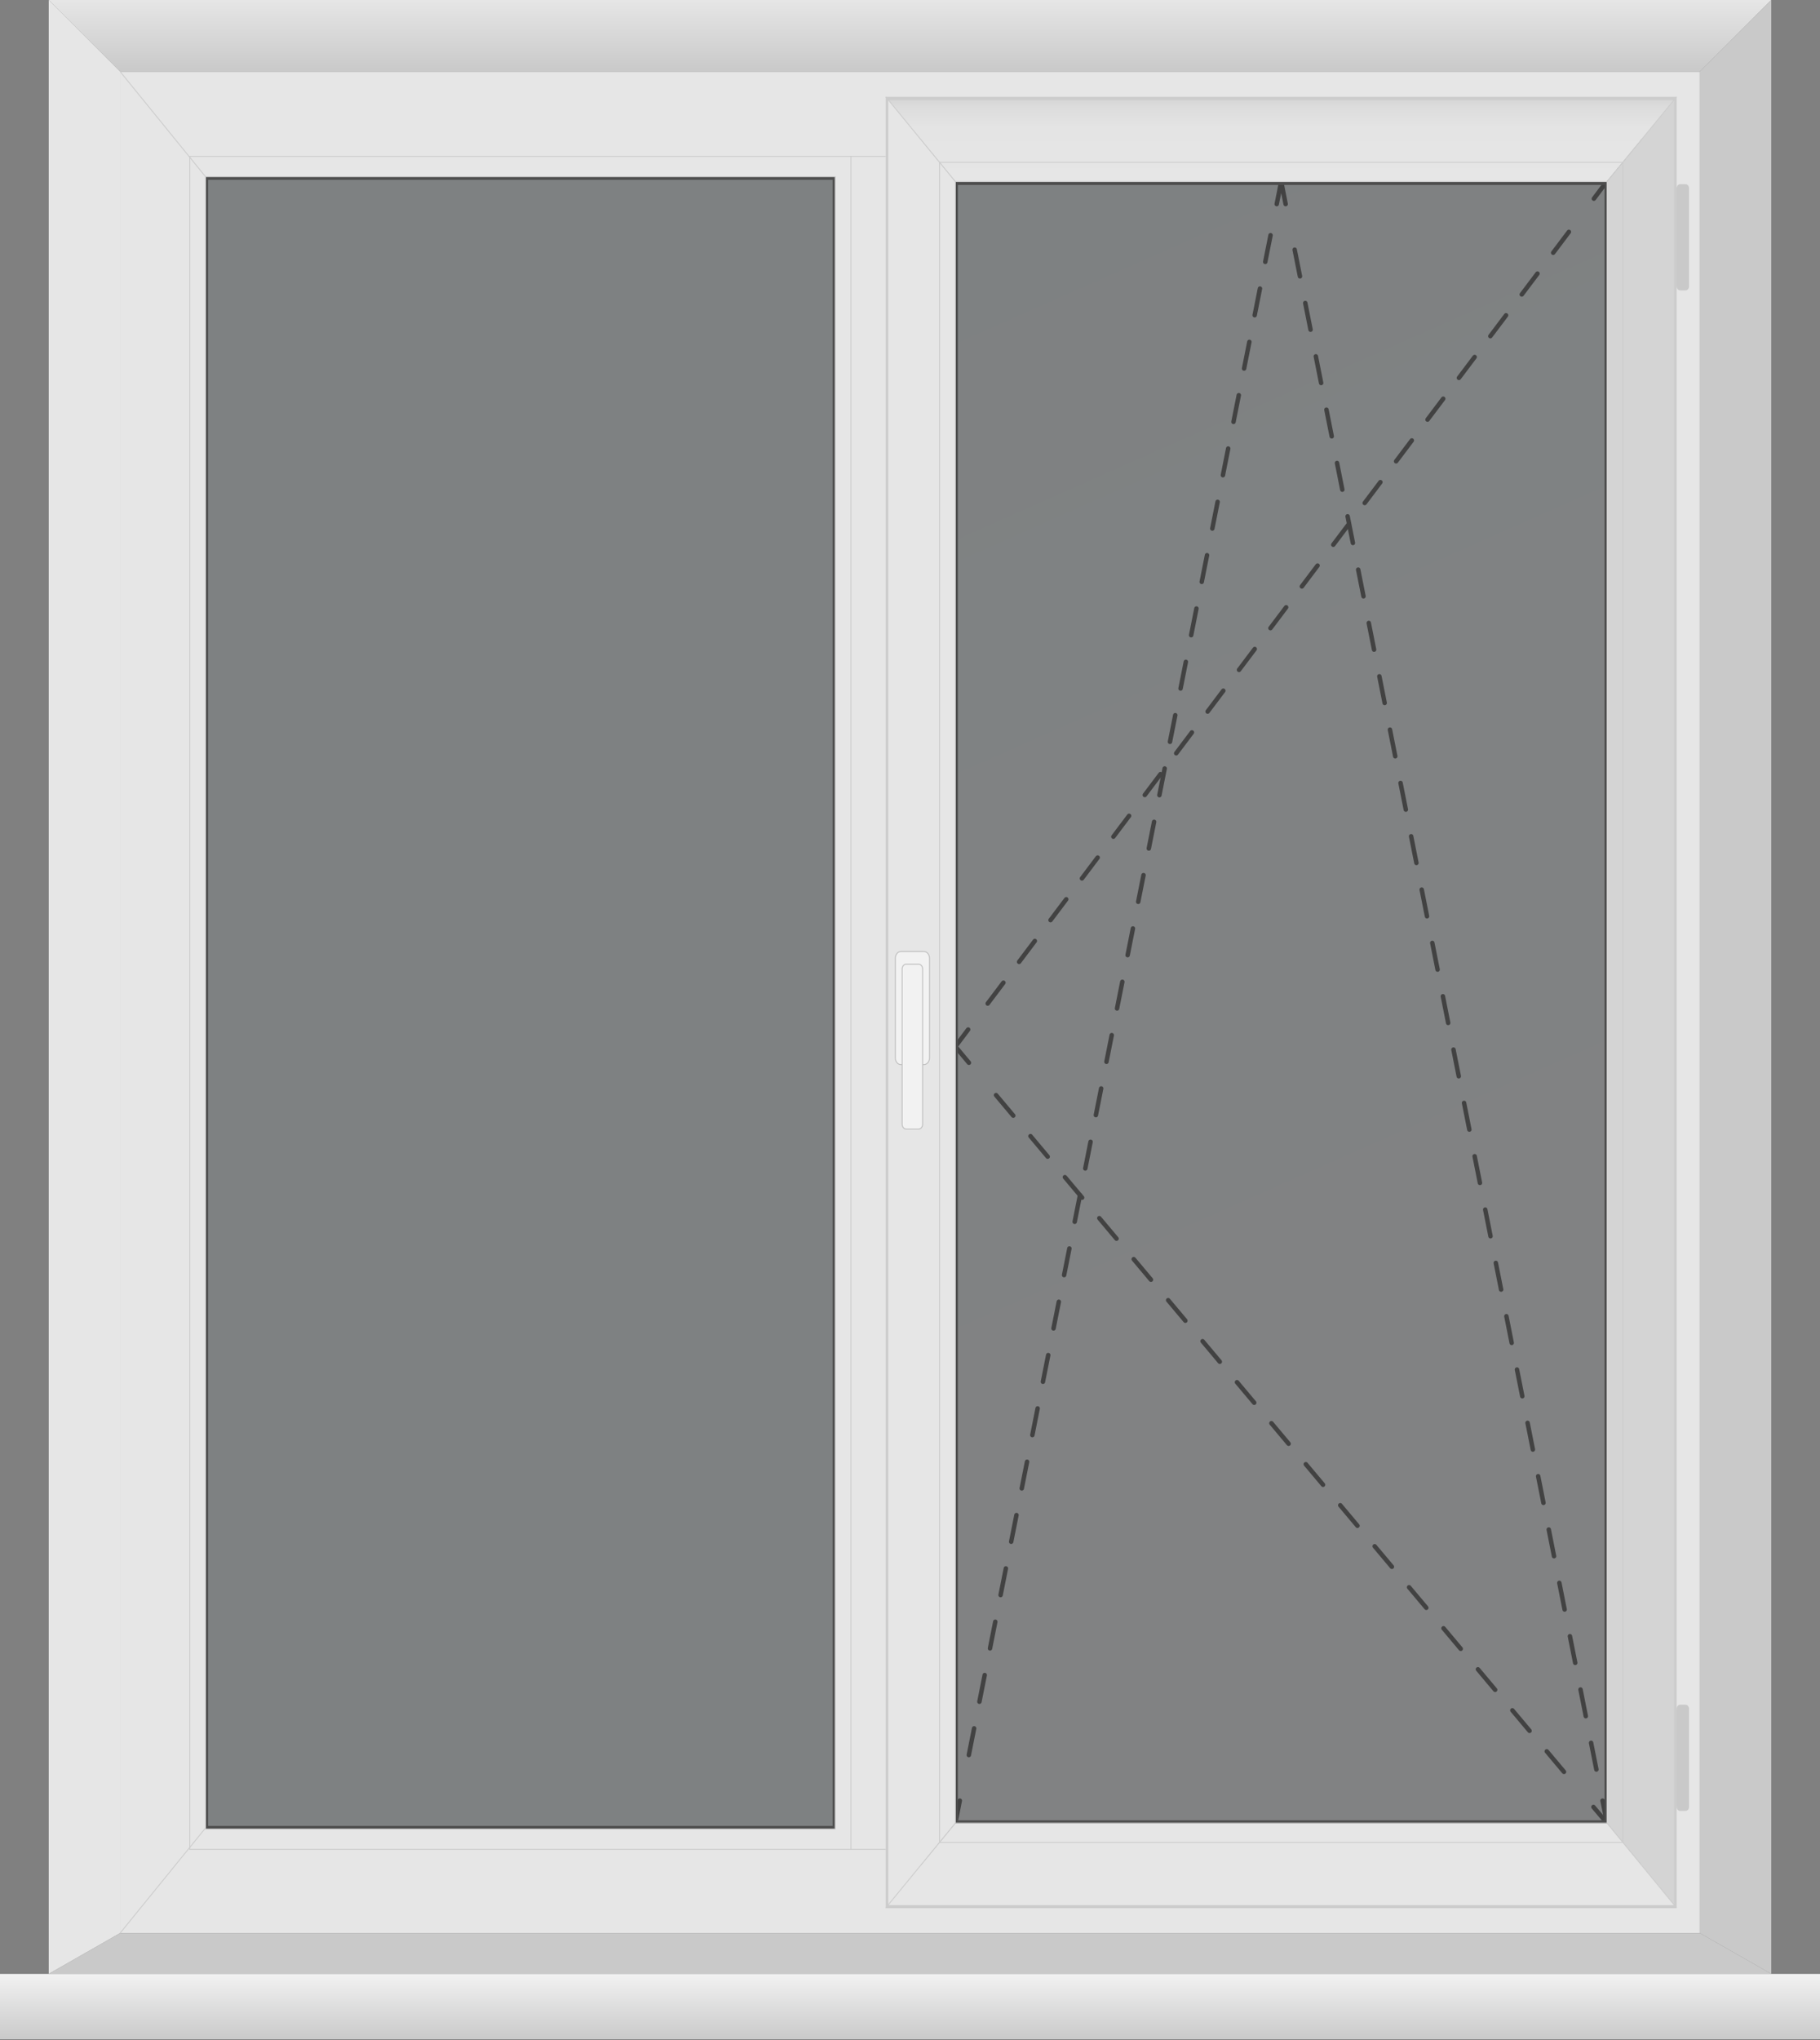 <svg width="357" height="400" viewBox="0 0 357 400" fill="none" xmlns="http://www.w3.org/2000/svg">
<rect x="0" y="0" width="357" height="400" fill="#808080" stroke="none"/>
<g opacity="0.15">
<path opacity="0.15" d="M318.331 31.822H184.297V361.232H318.331V31.822Z" fill="url(#paint0_linear)"/>
</g>
<path d="M315.164 35.6L312.645 38.954" stroke="#424242" stroke-width="0.875" stroke-linecap="round" stroke-linejoin="round"/>
<path d="M307.743 45.467L192.363 198.597" stroke="#424242" stroke-width="0.875" stroke-linecap="round" stroke-linejoin="round" stroke-dasharray="5.12 5.12"/>
<path d="M189.907 201.861L187.4 205.201L190.056 208.374" stroke="#424242" stroke-width="0.875" stroke-linecap="round" stroke-linejoin="round"/>
<path d="M195.379 214.721L309.903 351.123" stroke="#424242" stroke-width="0.875" stroke-linecap="round" stroke-linejoin="round" stroke-dasharray="5.25 5.25"/>
<path d="M312.557 354.296L315.225 357.454" stroke="#424242" stroke-width="0.875" stroke-linecap="round" stroke-linejoin="round"/>
<path d="M187.4 357.455L188.268 353.058" stroke="#424242" stroke-width="0.875" stroke-linecap="round" stroke-linejoin="round"/>
<path d="M190.039 344.112L249.548 44.485" stroke="#424242" stroke-width="0.875" stroke-linecap="round" stroke-linejoin="round" stroke-dasharray="5.33 5.33"/>
<path d="M250.433 40.012L251.314 35.6L252.183 40.012" stroke="#424242" stroke-width="0.875" stroke-linecap="round" stroke-linejoin="round"/>
<path d="M253.955 48.957L313.463 348.584" stroke="#424242" stroke-width="0.875" stroke-linecap="round" stroke-linejoin="round" stroke-dasharray="5.33 5.33"/>
<path d="M314.347 353.058L315.228 357.455" stroke="#424242" stroke-width="0.875" stroke-linecap="round" stroke-linejoin="round"/>
<g opacity="0.15">
<path opacity="0.15" d="M166.919 30.659H37.218V362.607H166.919V30.659Z" fill="url(#paint1_linear)"/>
</g>
<path d="M23.567 14.038V379.018H333.419V14.038H23.567ZM163.805 358.558H40.321V34.649H163.818L163.805 358.558ZM322.039 365.766H180.559V25.386H322.039V365.766Z" fill="#E6E6E6"/>
<path d="M328.874 18.964H173.743L187.395 35.6H315.16L328.874 18.964Z" fill="url(#paint2_linear)"/>
<path d="M173.743 18.979V374.076L187.395 357.454V35.6L173.743 18.979Z" fill="url(#paint3_linear)"/>
<path d="M173.743 374.092H328.874L315.223 357.455H187.444L173.743 374.092Z" fill="url(#paint4_linear)"/>
<path d="M328.877 374.076V18.979L315.226 35.615V357.454L328.877 374.076Z" fill="url(#paint5_linear)"/>
<path d="M163.322 35.253V358.014H40.818V35.253H163.322ZM163.818 34.648H40.322V358.618H163.818V34.648Z" fill="#4D4D4D"/>
<path d="M314.731 36.266V356.911H187.896V36.266H314.731ZM315.228 35.661H187.4V357.515H315.228V35.661Z" fill="#4D4D4D"/>
<path d="M318.331 31.822H184.297V361.232H318.331V31.822Z" stroke="#CCCCCC" stroke-width="0.175" stroke-miterlimit="10"/>
<path d="M187.395 35.6L173.743 18.979" stroke="#CCCCCC" stroke-width="0.175" stroke-miterlimit="10"/>
<path d="M315.226 35.6L328.877 18.979" stroke="#CCCCCC" stroke-width="0.175" stroke-miterlimit="10"/>
<path d="M187.395 357.455L173.743 374.077" stroke="#CCCCCC" stroke-width="0.175" stroke-miterlimit="10"/>
<path d="M315.226 357.455L328.877 374.077" stroke="#CCCCCC" stroke-width="0.175" stroke-miterlimit="10"/>
<path d="M315.228 35.6H187.4V357.454H315.228V35.6Z" stroke="#CCCCCC" stroke-width="0.175" stroke-miterlimit="10"/>
<path d="M328.378 19.645V373.533H174.239V19.645H328.378ZM328.874 19.04H173.743V374.137H328.874V19.04Z" fill="#CCCCCC"/>
<path d="M163.818 34.648H40.322V358.618H163.818V34.648Z" stroke="#CCCCCC" stroke-width="0.175" stroke-miterlimit="10"/>
<path d="M166.919 30.659H37.218V362.607H166.919V30.659Z" stroke="#CCCCCC" stroke-width="0.175" stroke-miterlimit="10"/>
<path d="M40.321 34.649L23.567 14.038" stroke="#CCCCCC" stroke-width="0.175" stroke-miterlimit="10"/>
<path d="M173.747 30.659H166.922" stroke="#CCCCCC" stroke-width="0.175" stroke-miterlimit="10"/>
<path d="M40.321 358.406L23.567 379.017" stroke="#CCCCCC" stroke-width="0.175" stroke-miterlimit="10"/>
<path d="M173.747 362.607H166.922" stroke="#CCCCCC" stroke-width="0.175" stroke-miterlimit="10"/>
<path d="M181.243 186.569H176.701C176.105 186.569 175.621 187.158 175.621 187.884V207.422C175.621 208.148 176.105 208.736 176.701 208.736H181.243C181.839 208.736 182.323 208.148 182.323 207.422V187.884C182.323 187.158 181.839 186.569 181.243 186.569Z" fill="#F2F2F2" stroke="#BDBDBD" stroke-width="0.175" stroke-miterlimit="10"/>
<path d="M180.173 189.033H177.765C177.32 189.033 176.959 189.473 176.959 190.015V220.403C176.959 220.945 177.32 221.385 177.765 221.385H180.173C180.618 221.385 180.98 220.945 180.98 220.403V190.015C180.98 189.473 180.618 189.033 180.173 189.033Z" fill="#F2F2F2" stroke="#BDBDBD" stroke-width="0.175" stroke-miterlimit="10"/>
<path d="M333.435 14.038H23.57L9.559 0H347.446L333.435 14.038Z" fill="url(#paint6_linear)"/>
<path d="M23.57 14.038V379.017L9.559 387.026V0L23.57 14.038Z" fill="url(#paint7_linear)"/>
<path d="M23.57 379.018H333.435L347.446 387.026H9.559L23.57 379.018Z" fill="url(#paint8_linear)"/>
<path d="M333.433 379.017V14.038L347.445 0V387.026L333.433 379.017Z" fill="url(#paint9_linear)"/>
<path d="M357 387.026H0V399.84H357V387.026Z" fill="url(#paint10_linear)"/>
<path d="M330.642 36.114H329.55C329.18 36.114 328.88 36.48 328.88 36.93V56.121C328.88 56.571 329.18 56.937 329.55 56.937H330.642C331.013 56.937 331.313 56.571 331.313 56.121V36.93C331.313 36.48 331.013 36.114 330.642 36.114Z" fill="url(#paint11_linear)"/>
<path d="M330.642 334.245H329.55C329.18 334.245 328.88 334.61 328.88 335.061V354.252C328.88 354.702 329.18 355.068 329.55 355.068H330.642C331.013 355.068 331.313 354.702 331.313 354.252V335.061C331.313 334.61 331.013 334.245 330.642 334.245Z" fill="url(#paint12_linear)"/>
<defs>
<linearGradient id="paint0_linear" x1="302.619" y1="368.198" x2="158.612" y2="43.21" gradientUnits="userSpaceOnUse">
<stop stop-color="#CCE0F4"/>
<stop offset="0.12" stop-color="#C3DEF4"/>
<stop offset="0.33" stop-color="#A9DAF4"/>
<stop offset="0.59" stop-color="#80D3F4"/>
<stop offset="0.9" stop-color="#47C8F3"/>
<stop offset="1" stop-color="#33C5F3"/>
</linearGradient>
<linearGradient id="paint1_linear" x1="16920.5" y1="80999.4" x2="-25746.6" y2="35196.1" gradientUnits="userSpaceOnUse">
<stop stop-color="#CCE0F4"/>
<stop offset="0.12" stop-color="#C3DEF4"/>
<stop offset="0.33" stop-color="#A9DAF4"/>
<stop offset="0.59" stop-color="#80D3F4"/>
<stop offset="0.9" stop-color="#47C8F3"/>
<stop offset="1" stop-color="#33C5F3"/>
</linearGradient>
<linearGradient id="paint2_linear" x1="251.309" y1="35.6" x2="251.309" y2="18.964" gradientUnits="userSpaceOnUse">
<stop stop-color="#E6E6E6"/>
<stop offset="0.63" stop-color="#E4E4E4"/>
<stop offset="0.86" stop-color="#DDDDDD"/>
<stop offset="1" stop-color="#D4D4D4"/>
</linearGradient>
<linearGradient id="paint3_linear" x1="-29647.7" y1="-3262.74" x2="-32855.8" y2="-3262.74" gradientUnits="userSpaceOnUse">
<stop stop-color="#E6E6E6"/>
<stop offset="0.63" stop-color="#E4E4E4"/>
<stop offset="0.86" stop-color="#DDDDDD"/>
<stop offset="1" stop-color="#D4D4D4"/>
</linearGradient>
<linearGradient id="paint4_linear" x1="-57540.8" y1="3473.62" x2="-57540.8" y2="3656.79" gradientUnits="userSpaceOnUse">
<stop stop-color="#E6E6E6"/>
<stop offset="0.63" stop-color="#E4E4E4"/>
<stop offset="0.86" stop-color="#DDDDDD"/>
<stop offset="1" stop-color="#D4D4D4"/>
</linearGradient>
<linearGradient id="paint5_linear" x1="-17868.1" y1="7654.19" x2="-14660" y2="7654.19" gradientUnits="userSpaceOnUse">
<stop stop-color="#E6E6E6"/>
<stop offset="0.63" stop-color="#E4E4E4"/>
<stop offset="0.86" stop-color="#DDDDDD"/>
<stop offset="1" stop-color="#D4D4D4"/>
</linearGradient>
<linearGradient id="paint6_linear" x1="178.503" y1="0" x2="178.503" y2="14.038" gradientUnits="userSpaceOnUse">
<stop stop-color="#E6E6E6"/>
<stop offset="1" stop-color="#C9C9C9"/>
</linearGradient>
<linearGradient id="paint7_linear" x1="8903.65" y1="-1328.57" x2="12492.4" y2="-1328.57" gradientUnits="userSpaceOnUse">
<stop stop-color="#E6E6E6"/>
<stop offset="1" stop-color="#C9C9C9"/>
</linearGradient>
<linearGradient id="paint8_linear" x1="-30632.2" y1="1827.58" x2="-30632.2" y2="1785.14" gradientUnits="userSpaceOnUse">
<stop stop-color="#E6E6E6"/>
<stop offset="1" stop-color="#C9C9C9"/>
</linearGradient>
<linearGradient id="paint9_linear" x1="10093.3" y1="6464.2" x2="6501.37" y2="6464.2" gradientUnits="userSpaceOnUse">
<stop stop-color="#E6E6E6"/>
<stop offset="1" stop-color="#C9C9C9"/>
</linearGradient>
<linearGradient id="paint10_linear" x1="178.5" y1="387.026" x2="178.5" y2="399.84" gradientUnits="userSpaceOnUse">
<stop stop-color="#F2F2F2"/>
<stop offset="0.75" stop-color="#D4D4D4"/>
<stop offset="1" stop-color="#C9C9C9"/>
</linearGradient>
<linearGradient id="paint11_linear" x1="994.053" y1="677.233" x2="989.309" y2="677.233" gradientUnits="userSpaceOnUse">
<stop stop-color="#E6E6E6"/>
<stop offset="1" stop-color="#C9C9C9"/>
</linearGradient>
<linearGradient id="paint12_linear" x1="994.053" y1="5083.62" x2="989.309" y2="5083.62" gradientUnits="userSpaceOnUse">
<stop stop-color="#E6E6E6"/>
<stop offset="1" stop-color="#C9C9C9"/>
</linearGradient>
</defs>
</svg>
